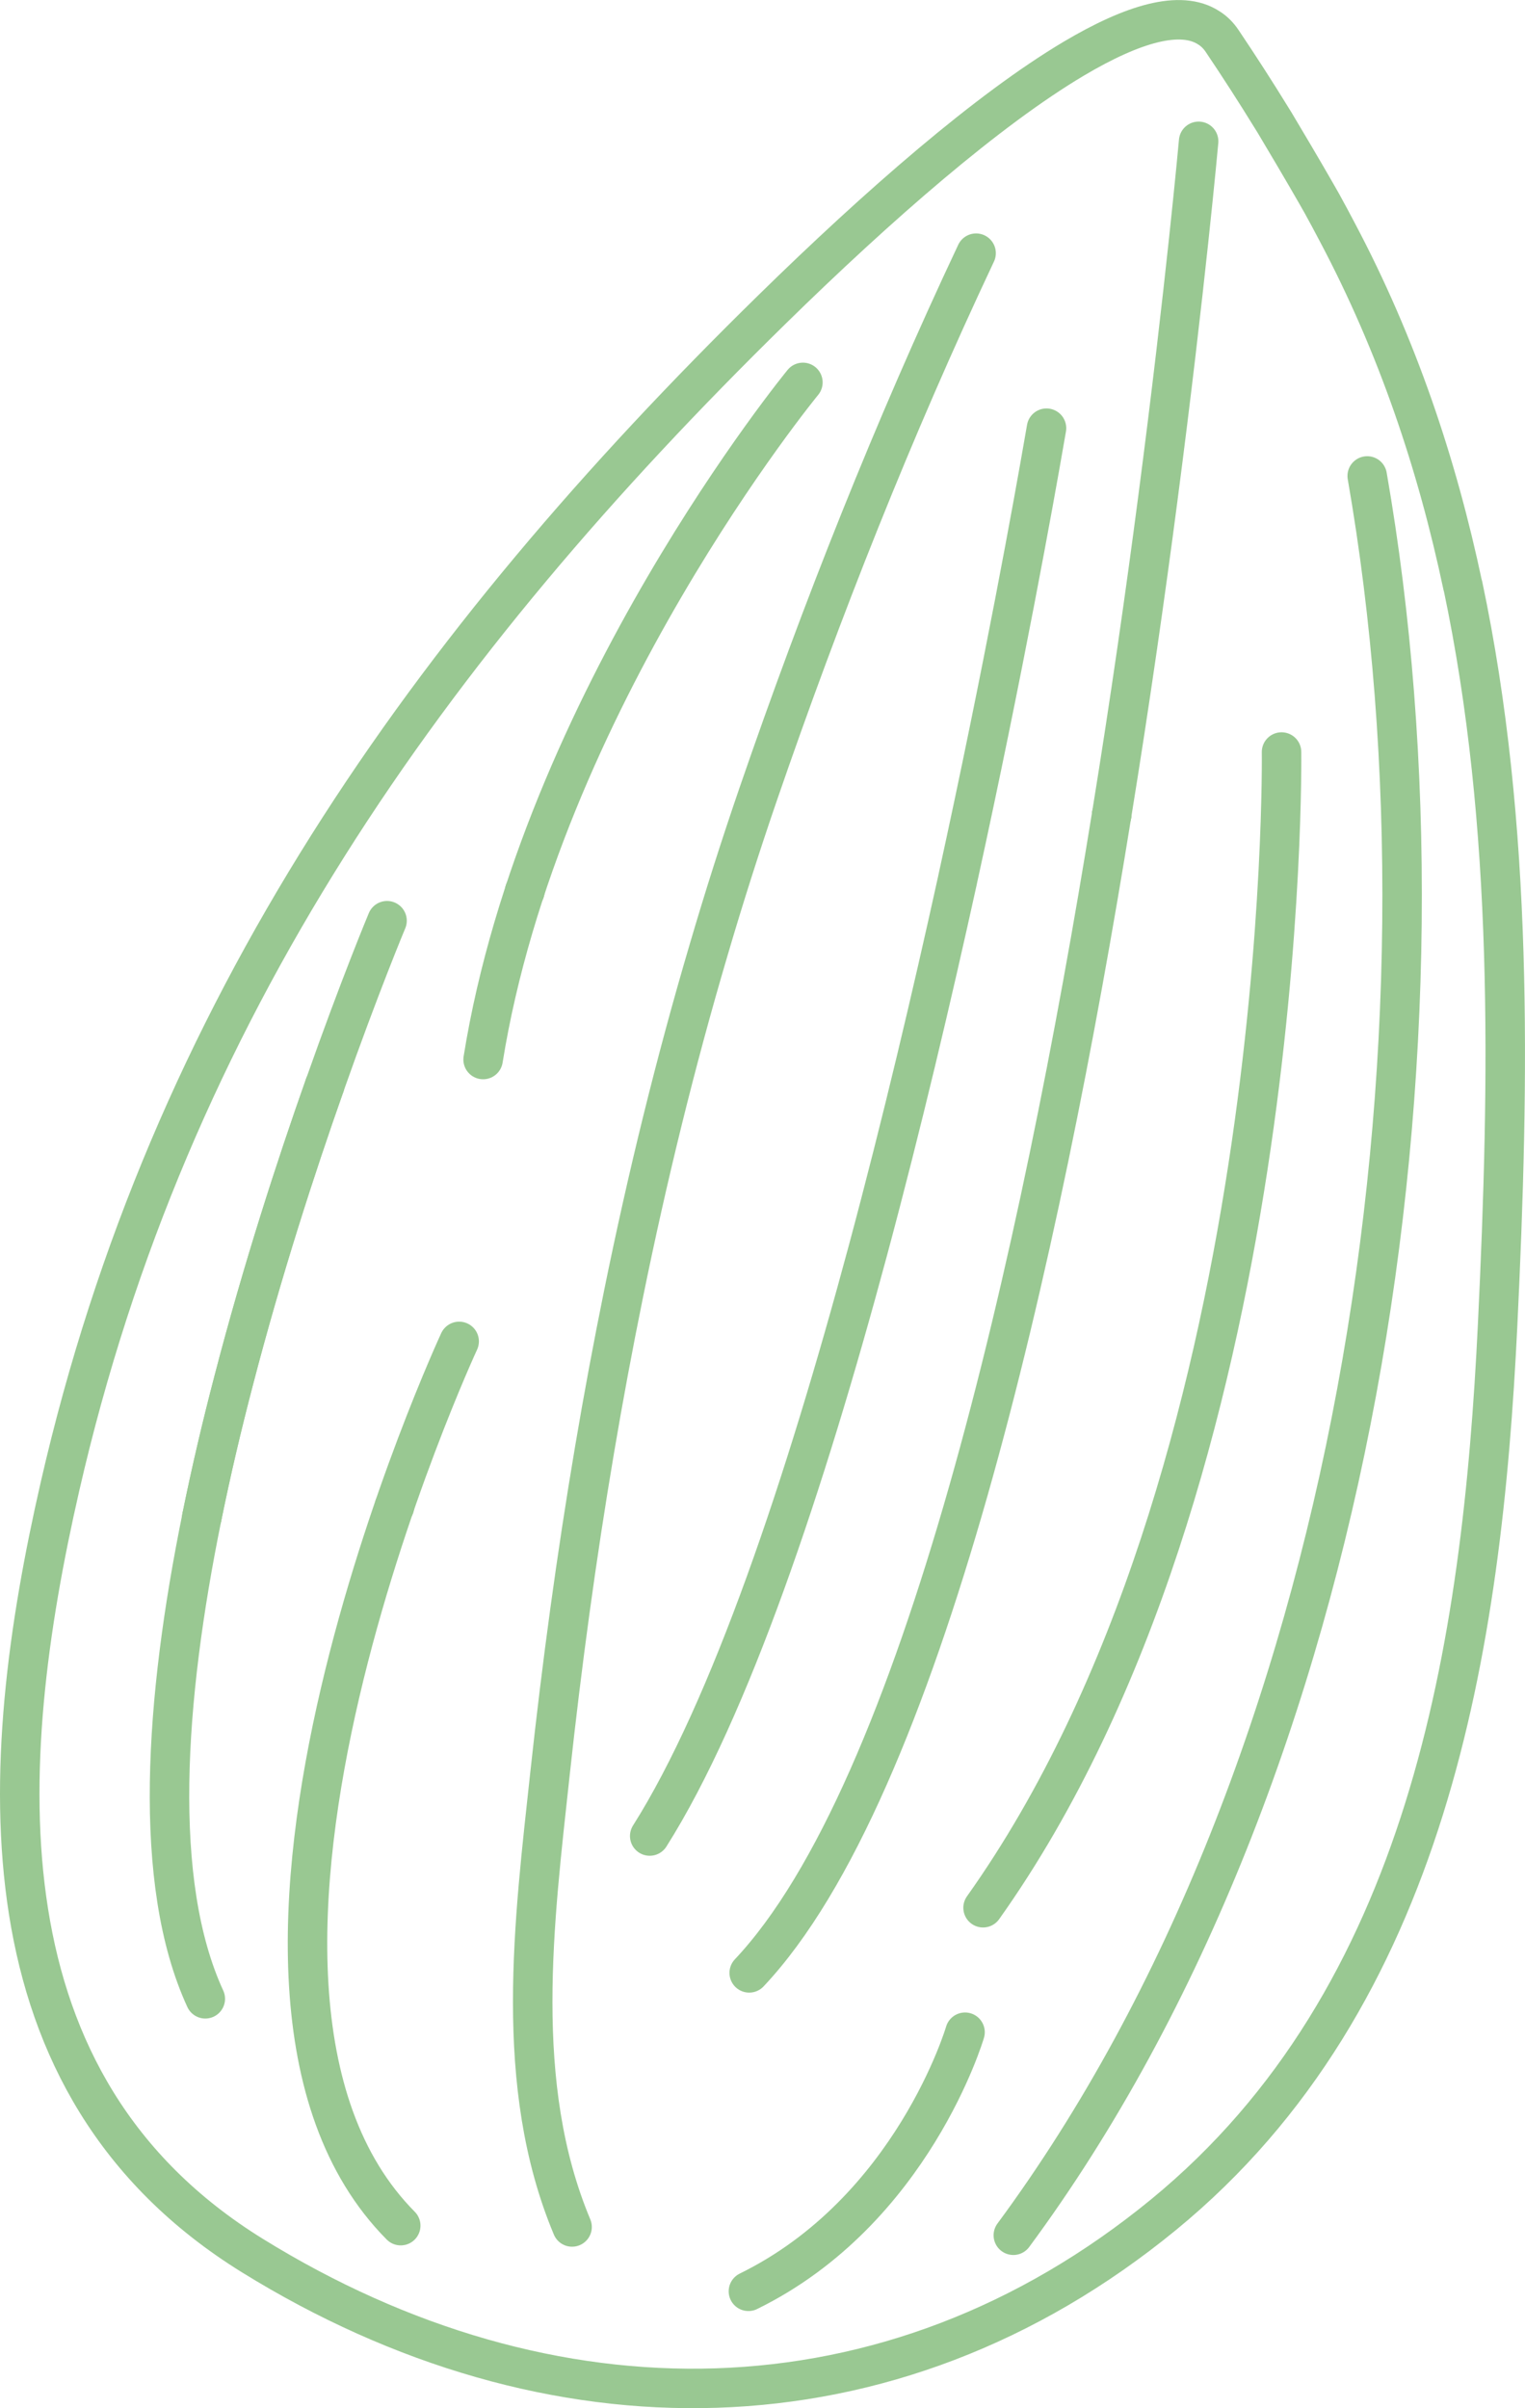 <?xml version="1.0" encoding="UTF-8"?><svg id="Calque_2" xmlns="http://www.w3.org/2000/svg" viewBox="0 0 115.88 183"><defs><style>.cls-1{fill:none;stroke:#99c892;stroke-linecap:round;stroke-linejoin:round;stroke-width:3px;}</style></defs><g id="Calque_1-2"><g><line class="cls-1" x1="39.88" y1="67.73" x2="39.87" y2="67.73"/><line class="cls-1" x1="29.97" y1="114.49" x2="29.97" y2="114.49"/><path class="cls-1" d="m111.16,44.5c3.86,18.27,3.54,37.44,2.64,56.17-1.18,24.48-5.28,51.15-25.39,67.64-20.78,17.03-46.69,17.06-69.24,3.1C-1.8,158.42-.32,134.27,4.56,112.96c8.29-36.19,27.95-63.81,54.08-89.42,8.18-8.02,16.46-15.22,22.95-19.08,4.5-2.67,8.13-3.74,10.27-2.34.4.25.74.59,1.03,1.03,1.31,1.95,2.54,3.86,3.72,5.78.08.12.15.25.23.37.63,1.05,2.26,3.8,3.2,5.45.14.24.27.48.41.72.4.73.79,1.45,1.17,2.18,4.56,8.61,7.58,17.62,9.53,26.85Z"/><line class="cls-1" x1="84.47" y1="61.94" x2="84.47" y2="61.94"/><path class="cls-1" d="m15.34,115.28c.71-3.49,1.53-6.98,2.42-10.38,2.18-8.39,4.74-16.27,6.91-22.41"/><line class="cls-1" x1="29.97" y1="114.49" x2="29.97" y2="114.49"/><line class="cls-1" x1="39.88" y1="67.73" x2="39.87" y2="67.73"/><line class="cls-1" x1="84.47" y1="61.94" x2="84.47" y2="61.94"/><path class="cls-1" d="m15.34,115.28c.71-3.49,1.53-6.98,2.42-10.38,2.18-8.39,4.74-16.27,6.91-22.41"/><path class="cls-1" d="m97.38,57.15s.75,54.86-22.68,87.83"/><path class="cls-1" d="m91.08,10.74s-1,11.11-3.1,27.16c-.94,7.2-2.11,15.4-3.51,24.03h0c-5.45,33.72-14.45,74.11-27.54,88"/><path class="cls-1" d="m103.89,36.17c7.47,42.88-.64,98.16-26.89,133.7"/><path class="cls-1" d="m43.47,169.24c-4.53-10.82-2.89-23.21-1.67-34.52.89-8.21,2-16.41,3.38-24.56.67-3.97,1.41-7.93,2.21-11.87,1.79-8.8,3.92-17.51,6.45-26.08,1.17-3.99,2.43-7.95,3.78-11.88,4.8-13.95,10.26-27.74,16.55-41.09"/><path class="cls-1" d="m61.01,29.06s-19.93,24.25-24.3,51.46"/><path class="cls-1" d="m15.6,151.9c-4.07-8.84-3.08-22.75-.26-36.61"/><path class="cls-1" d="m29.41,69.97s-2.07,4.94-4.74,12.52"/><path class="cls-1" d="m34.89,101.94s-22.65,48.83-4.44,67.2"/><path class="cls-1" d="m73.33,154.44s-3.98,13.57-16.46,19.69"/><path class="cls-1" d="m49.37,139.53c6.1-9.65,11.81-26.76,16.58-44.5,2.57-9.57,4.87-19.33,6.82-28.2,0,0,0-.01,0-.01,3.51-16.02,5.86-29.15,6.54-33.08.14-.78.21-1.2.21-1.2"/></g></g></svg>